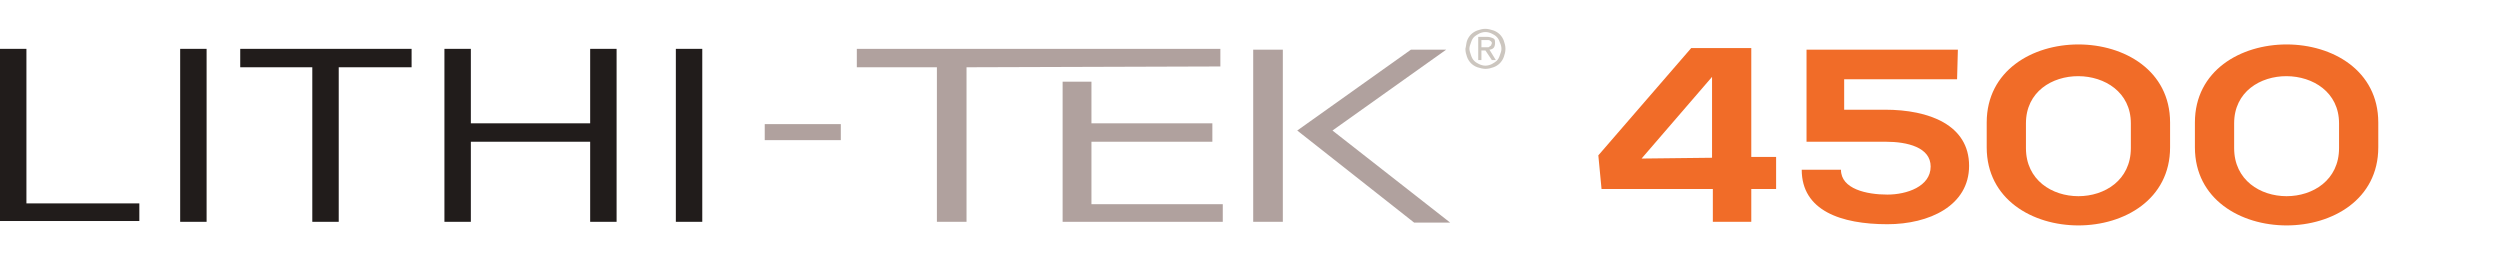 <?xml version="1.0" encoding="utf-8"?>
<!-- Generator: Adobe Illustrator 19.2.1, SVG Export Plug-In . SVG Version: 6.00 Build 0)  -->
<svg version="1.1" id="Layer_1" xmlns="http://www.w3.org/2000/svg" xmlns:xlink="http://www.w3.org/1999/xlink" x="0px" y="0px"
	 viewBox="0 0 312.2 33.1" style="enable-background:new 0 0 312.2 33.1;" xml:space="preserve">
<style type="text/css">
	.st0{fill:#211C1B;}
	.st1{fill:#B0A19E;}
	.st2{fill:#CCC6BF;}
	.st3{fill:#F16C28;}
</style>
<g>
	<path class="st0" d="M0,6.1h3.3v19.3h14.1v2.2H0V6.1z"/>
	<path class="st0" d="M25.8,27.7h-3.3V6.1h3.3V27.7z"/>
	<path class="st0" d="M42.3,8.4v19.3H39V8.4h-9V6.1h21.4v2.3H42.3z"/>
	<path class="st0" d="M73.8,17.7h-15v10h-3.3V6.1h3.3v9.3h14.9V6.1H77v21.6h-3.3v-10H73.8z"/>
	<path class="st0" d="M87.7,27.7h-3.3V6.1h3.3V27.7z"/>
</g>
<g>
	<path class="st1" d="M160.2,27.7h-3.7V6.2h3.7V27.7z M176.2,6.2h4.4l-14.2,10.1l14.7,11.5h-4.5L162,16.3L176.2,6.2z"/>
	<g>
		<path class="st1" d="M107,6.1v2.3h10v19.3h3.7V8.4c0.3,0,31.7-0.1,31.7-0.1V6.1H107z"/>
		<polygon class="st1" points="136.3,25.5 136.3,17.7 151.4,17.7 151.4,15.4 136.3,15.4 136.3,10.2 132.7,10.2 132.7,27.7 
			152.7,27.7 152.7,25.5 		"/>
	</g>
	<g>
		<path class="st1" d="M105,15.5v2h-9.5v-2H105z"/>
	</g>
</g>
<g>
	<path class="st2" d="M183.2,5.1c0.1-0.3,0.3-0.6,0.5-0.8c0.2-0.2,0.5-0.4,0.8-0.5s0.6-0.2,1-0.2c0.3,0,0.7,0.1,1,0.2
		c0.3,0.1,0.6,0.3,0.8,0.5s0.4,0.5,0.5,0.8s0.2,0.6,0.2,1s-0.1,0.7-0.2,1c-0.1,0.3-0.3,0.6-0.5,0.8s-0.5,0.4-0.8,0.5
		c-0.3,0.1-0.6,0.2-1,0.2c-0.3,0-0.7-0.1-1-0.2c-0.3-0.1-0.6-0.3-0.8-0.5s-0.4-0.5-0.5-0.8s-0.2-0.6-0.2-1
		C183.1,5.7,183.1,5.4,183.2,5.1z M183.7,6.9c0.1,0.3,0.2,0.5,0.4,0.7s0.4,0.3,0.6,0.4c0.2,0.1,0.5,0.2,0.8,0.2s0.6-0.1,0.8-0.2
		c0.2-0.1,0.5-0.3,0.6-0.4c0.2-0.2,0.3-0.4,0.4-0.7c0.1-0.3,0.2-0.5,0.2-0.8s-0.1-0.6-0.2-0.8c-0.1-0.3-0.2-0.5-0.4-0.7
		s-0.4-0.3-0.6-0.4c-0.2-0.1-0.5-0.2-0.8-0.2s-0.6,0.1-0.8,0.2s-0.5,0.3-0.6,0.4c-0.2,0.2-0.3,0.4-0.4,0.7c-0.1,0.3-0.2,0.5-0.2,0.8
		C183.5,6.3,183.6,6.6,183.7,6.9z M185.7,4.6c0.3,0,0.6,0.1,0.8,0.2s0.2,0.3,0.2,0.6c0,0.3-0.1,0.5-0.2,0.6
		c-0.1,0.1-0.3,0.2-0.5,0.2l0.8,1.3h-0.5l-0.8-1.2H185v1.2h-0.4V4.6H185.7z M185.5,5.9c0.1,0,0.2,0,0.3,0s0.2,0,0.2-0.1
		c0.1,0,0.1-0.1,0.2-0.1c0-0.1,0.1-0.2,0.1-0.3c0-0.1,0-0.2-0.1-0.2c0-0.1-0.1-0.1-0.1-0.1C186,5,185.9,5,185.8,5
		c-0.1,0-0.2,0-0.2,0H185v0.9H185.5z"/>
</g>
<g>
	<g>
		<path class="st3" d="M218.7,6v13.6h3.1v4h-3.1v4.1h-4.8v-4.1h-13.9l-0.4-4.2L211.2,6C211.2,6,218.7,6,218.7,6z M213.8,19.7V9.6
			L205,19.8L213.8,19.7L213.8,19.7z"/>
		<path class="st3" d="M244.4,9.9h-14.1v3.8h5.1c5.5,0,10.5,1.9,10.5,7c0,5-5,7.3-10.2,7.3c-5.8,0-10.7-1.7-10.7-6.8h4.9
			c0,2.4,3.2,3.1,5.8,3.1c2.4,0,5.4-1,5.4-3.5c0-2.4-2.9-3.1-5.6-3.1h-9.9c0-3.9,0-7.6,0-11.5h18.9L244.4,9.9L244.4,9.9z"/>
		<path class="st3" d="M248.1,15.3c0-13,22.9-13,22.9,0v3.1c0,13-22.9,13-22.9,0V15.3L248.1,15.3z M253,18.5c0,8,13.1,8,13.1,0v-3.1
			c0-7.8-13.1-7.9-13.1,0V18.5z"/>
		<path class="st3" d="M274.1,15.3c0-13,22.9-13,22.9,0v3.1c0,13-22.9,13-22.9,0V15.3z M279,18.5c0,8,13.1,8,13.1,0v-3.1
			c0-7.8-13.1-7.9-13.1,0V18.5z"/>
	</g>
</g>
</svg>
